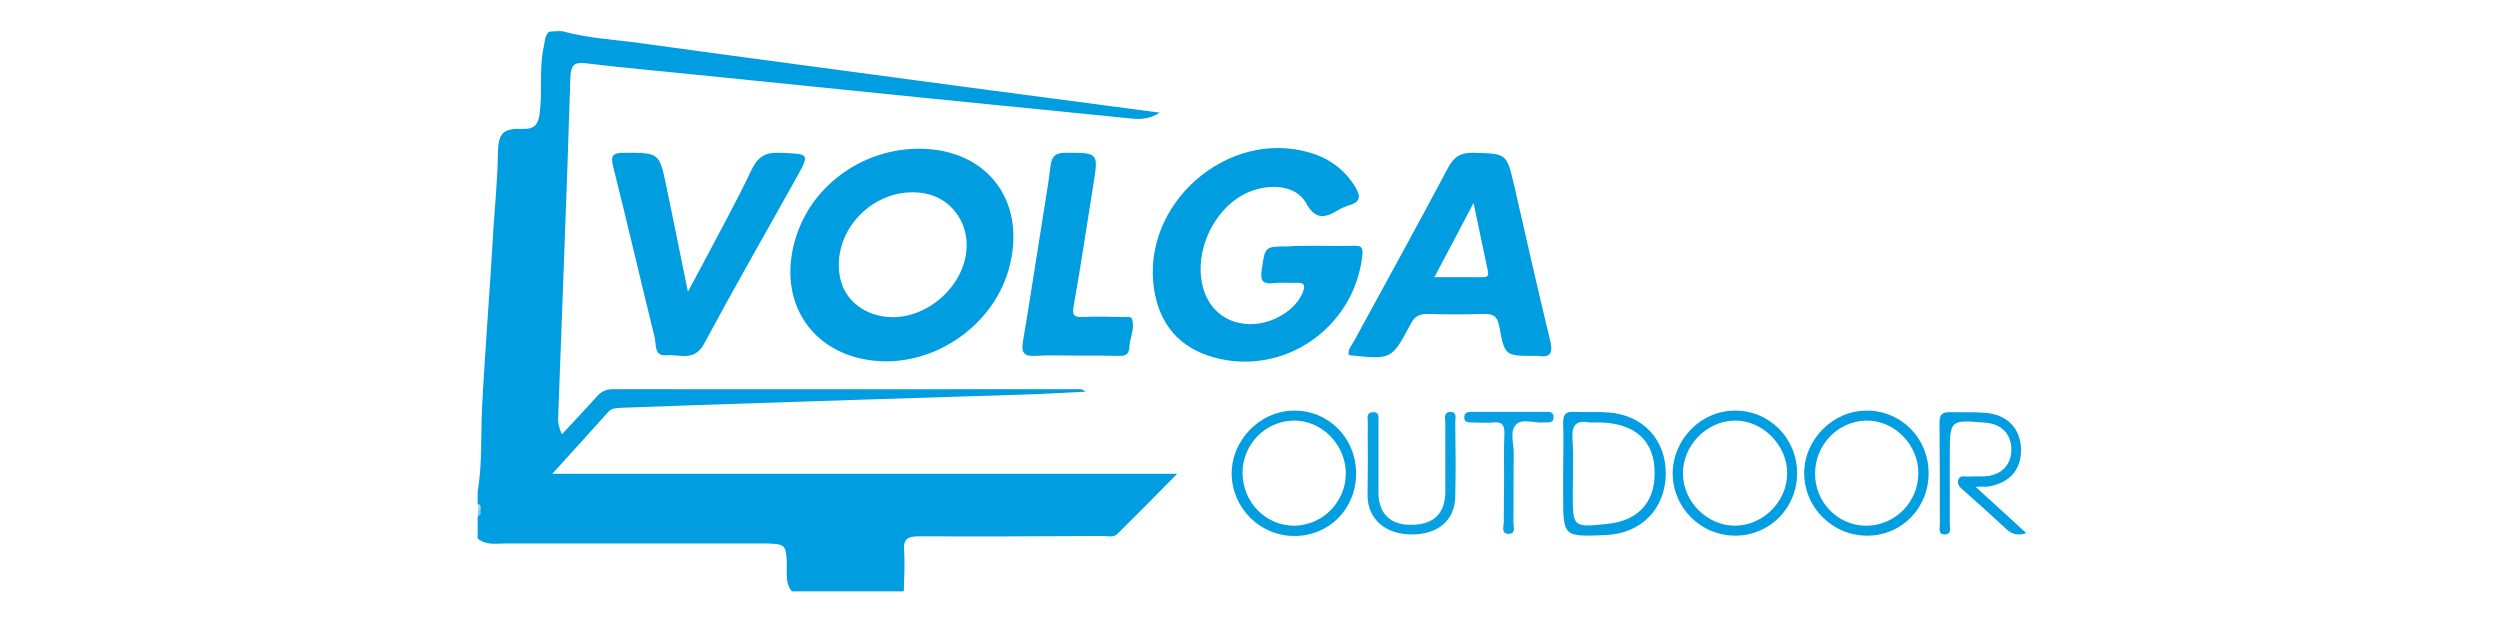 <svg width="216" height="54" viewBox="0 0 216 54" fill="none" xmlns="http://www.w3.org/2000/svg">
<path d="M48.552 2.692C50.783 3.31 53.121 3.418 55.405 3.74C64.569 5.004 73.76 6.213 82.924 7.449C88.648 8.202 94.346 8.954 100.204 9.733C99.371 10.271 98.592 10.325 97.785 10.244C91.954 9.653 86.122 9.088 80.29 8.497C73.572 7.825 66.853 7.127 60.135 6.455C57.018 6.132 53.9 5.864 50.783 5.487C49.735 5.353 49.332 5.46 49.278 6.697C48.982 16.452 48.579 26.207 48.23 35.962C48.203 36.392 48.23 36.822 48.552 37.521C49.574 36.419 50.595 35.344 51.589 34.242C51.965 33.812 52.368 33.624 52.987 33.624C66.424 33.651 79.861 33.624 93.271 33.624C93.432 33.624 93.62 33.678 93.781 33.839C92.115 33.92 90.449 34.027 88.783 34.081C79.296 34.377 69.81 34.672 60.323 34.995C58.093 35.075 55.862 35.156 53.605 35.237C53.202 35.264 52.825 35.264 52.53 35.613C51.025 37.306 49.493 38.972 47.719 40.934C65.805 40.934 83.569 40.934 101.709 40.934C99.801 42.869 98.189 44.508 96.549 46.121C96.2 46.47 95.689 46.309 95.259 46.309C89.965 46.336 84.698 46.362 79.404 46.336C78.409 46.336 78.033 46.578 78.114 47.599C78.194 48.754 78.114 49.937 78.087 51.092C74.862 51.092 71.637 51.092 68.412 51.092C67.821 50.367 68.009 49.48 67.982 48.647C67.928 47.088 67.821 46.981 66.128 46.954C58.657 46.954 51.186 46.954 43.715 46.954C42.882 46.954 41.995 47.142 41.27 46.524C41.27 45.906 41.27 45.261 41.27 44.643C41.431 44.481 41.404 44.293 41.404 44.105C41.404 43.917 41.431 43.729 41.27 43.568C41.27 43.218 41.27 42.842 41.27 42.493C41.673 40.101 41.538 37.682 41.646 35.29C41.914 30.077 42.344 24.863 42.64 19.65C42.775 17.554 42.989 15.457 43.016 13.361C43.043 11.453 43.419 11.077 45.274 11.131C46.241 11.158 46.51 10.647 46.617 9.868C46.886 7.96 46.564 6.025 46.967 4.117C47.074 3.633 47.047 3.122 47.424 2.746C47.854 2.692 48.203 2.692 48.552 2.692Z" fill="#009DE1"/>
<path d="M41.297 43.54C41.593 43.621 41.539 43.836 41.512 44.078C41.431 44.212 41.377 44.212 41.297 44.078C41.297 43.889 41.297 43.701 41.297 43.54Z" fill="#9DDAF3"/>
<path d="M41.297 44.078C41.377 44.078 41.458 44.078 41.512 44.078C41.566 44.32 41.539 44.508 41.297 44.616C41.297 44.428 41.297 44.239 41.297 44.078Z" fill="#7BCCEF"/>
<path d="M79.405 12.851C74.675 12.851 70.376 15.834 68.871 20.187C67.016 25.508 69.704 30.265 74.998 31.098C80.426 31.958 86.043 28.169 87.279 22.794C88.596 17.177 85.156 12.851 79.405 12.851ZM75.885 27.255C73.735 26.718 72.472 25.105 72.472 22.901C72.472 19.085 76.18 15.995 79.943 16.72C81.824 17.07 83.248 18.628 83.49 20.617C83.92 24.514 79.754 28.196 75.885 27.255Z" fill="#009DE1"/>
<path d="M113.535 21.236C114.663 21.236 115.765 21.263 116.894 21.236C117.566 21.209 117.808 21.317 117.7 22.123C116.975 28.385 110.847 32.577 104.801 30.857C101.898 30.024 100.205 28.035 99.722 25.052C98.539 17.662 106.037 11.051 113.212 13.201C114.851 13.685 116.168 14.652 117.082 16.13C117.539 16.883 117.62 17.42 116.625 17.716C116.276 17.823 115.953 17.958 115.631 18.146C114.502 18.817 113.669 19.059 112.836 17.528C112.003 16.049 109.853 15.808 107.972 16.56C104.854 17.823 102.946 21.989 104.048 25.187C104.666 26.96 106.144 27.982 108.026 28.008C109.987 28.008 111.976 26.772 112.567 25.24C112.782 24.676 112.728 24.407 112.057 24.434C111.385 24.461 110.713 24.38 110.041 24.461C108.993 24.595 108.885 24.139 109.02 23.252C109.315 21.317 109.262 21.29 111.25 21.29C112.003 21.236 112.755 21.236 113.535 21.236Z" fill="#009DE1"/>
<path d="M133.928 29.406C132.853 24.971 131.858 20.537 130.837 16.076C130.165 13.227 130.192 13.281 127.343 13.201C126.215 13.174 125.624 13.523 125.086 14.544C122.452 19.516 119.711 24.461 117.024 29.406C116.809 29.782 116.486 30.131 116.513 30.615C116.567 30.642 116.594 30.696 116.648 30.696C120.222 31.072 120.249 31.072 121.888 27.981C122.237 27.309 122.641 27.121 123.339 27.121C124.952 27.175 126.564 27.175 128.177 27.121C129.063 27.095 129.386 27.363 129.547 28.25C130.004 30.749 130.058 30.749 132.611 30.749C132.691 30.749 132.799 30.749 132.88 30.749C134.062 30.937 134.169 30.4 133.928 29.406ZM127.935 23.95C126.699 23.95 125.435 23.95 123.93 23.95C125.086 21.747 126.134 19.812 127.317 17.527C127.773 19.704 128.15 21.558 128.553 23.413C128.687 24.004 128.284 23.95 127.935 23.95Z" fill="#009DE1"/>
<path d="M59.435 25.213C60.027 24.111 60.456 23.305 60.886 22.499C62.257 19.892 63.681 17.312 64.945 14.652C65.482 13.523 66.154 13.146 67.39 13.2C69.997 13.308 69.997 13.227 68.707 15.538C66.073 20.268 63.386 24.944 60.833 29.701C59.973 31.286 58.71 30.588 57.581 30.695C56.479 30.776 56.721 29.755 56.56 29.137C55.35 24.245 54.222 19.328 52.986 14.437C52.744 13.469 52.905 13.2 53.926 13.2C56.963 13.2 56.963 13.173 57.581 16.13C58.199 19.059 58.764 21.961 59.435 25.213Z" fill="#009DE1"/>
<path d="M92.948 30.721C91.793 30.721 90.61 30.667 89.455 30.748C88.487 30.802 88.218 30.479 88.38 29.539C88.971 26.018 89.508 22.471 90.073 18.95C90.315 17.418 90.583 15.86 90.771 14.301C90.879 13.495 91.201 13.199 92.061 13.199C94.937 13.199 94.91 13.172 94.453 16.021C93.889 19.515 93.378 23.008 92.76 26.475C92.626 27.227 92.814 27.416 93.513 27.389C94.668 27.335 95.851 27.362 97.006 27.389C97.275 27.389 97.705 27.362 97.759 27.469C98.135 28.329 97.597 29.162 97.57 30.049C97.544 30.613 97.194 30.775 96.657 30.748C95.448 30.721 94.184 30.721 92.948 30.721Z" fill="#009DE1"/>
<path d="M149.894 35.478C146.965 35.478 144.546 37.95 144.52 40.879C144.52 43.889 146.965 46.308 150.002 46.281C152.985 46.227 155.296 43.836 155.269 40.826C155.242 37.843 152.85 35.451 149.894 35.478ZM149.867 45.421C147.476 45.394 145.433 43.352 145.406 40.933C145.379 38.488 147.449 36.365 149.894 36.338C152.286 36.311 154.436 38.461 154.409 40.906C154.409 43.352 152.313 45.421 149.867 45.421Z" fill="#039EE1"/>
<path d="M111.817 35.478C108.86 35.478 106.361 38.058 106.415 41.014C106.496 43.97 108.914 46.335 111.897 46.308C114.88 46.281 117.191 43.916 117.164 40.879C117.164 37.843 114.773 35.451 111.817 35.478ZM111.817 45.421C109.344 45.421 107.356 43.379 107.356 40.852C107.356 38.407 109.317 36.392 111.736 36.338C114.155 36.284 116.251 38.38 116.278 40.852C116.305 43.352 114.289 45.394 111.817 45.421Z" fill="#039EE1"/>
<path d="M139.007 35.639C138.04 35.558 137.045 35.639 136.051 35.585C135.298 35.531 135.03 35.8 135.057 36.579C135.11 38.057 135.057 39.535 135.057 41.013V42.76C135.057 46.388 135.056 46.388 138.765 46.227C141.802 46.092 143.871 43.969 143.925 40.986C143.952 38.003 141.99 35.88 139.007 35.639ZM138.926 45.259C135.89 45.582 135.89 45.582 135.89 42.626C135.89 41.067 135.97 39.481 135.863 37.923C135.782 36.713 136.185 36.283 137.341 36.498C137.556 36.525 137.798 36.498 138.013 36.498C141.264 36.498 143.011 38.084 142.957 40.959C142.957 43.432 141.479 44.991 138.926 45.259Z" fill="#039EE1"/>
<path d="M161.258 35.478C158.355 35.478 155.883 37.977 155.883 40.879C155.883 43.862 158.355 46.308 161.365 46.281C164.348 46.254 166.659 43.862 166.632 40.826C166.606 37.816 164.214 35.451 161.258 35.478ZM161.231 45.421C158.812 45.421 156.823 43.406 156.823 40.96C156.797 38.461 158.785 36.365 161.258 36.338C163.676 36.311 165.746 38.407 165.746 40.879C165.746 43.379 163.73 45.421 161.231 45.421Z" fill="#029EE1"/>
<path d="M170.692 42.061C172.277 43.512 173.648 44.748 175.072 46.065C174.32 46.307 173.836 46.146 173.352 45.716C172.143 44.587 170.907 43.485 169.67 42.384C169.402 42.142 169.079 41.927 169.187 41.497C169.321 40.986 169.778 41.201 170.1 41.174C170.584 41.147 171.095 41.174 171.578 41.147C172.949 41.04 173.809 40.126 173.782 38.782C173.755 37.492 172.922 36.633 171.578 36.525C168.461 36.256 168.461 36.256 168.461 39.374C168.461 41.336 168.461 43.297 168.461 45.286C168.461 45.635 168.649 46.2 167.977 46.173C167.44 46.146 167.601 45.635 167.601 45.34C167.601 42.384 167.601 39.427 167.574 36.498C167.574 35.88 167.762 35.611 168.407 35.611C169.429 35.638 170.477 35.584 171.498 35.665C173.433 35.799 174.588 37.036 174.615 38.836C174.642 40.664 173.513 41.846 171.578 42.061C171.417 42.034 171.229 42.034 170.692 42.061Z" fill="#029EE1"/>
<path d="M118.183 39.645C118.183 38.624 118.156 37.602 118.183 36.554C118.183 36.205 117.995 35.641 118.613 35.614C119.231 35.587 119.097 36.124 119.097 36.501C119.097 38.516 119.097 40.532 119.097 42.52C119.097 44.402 120.145 45.396 122.026 45.342C123.88 45.315 124.848 44.348 124.875 42.547C124.875 40.532 124.875 38.516 124.875 36.528C124.875 36.178 124.687 35.614 125.305 35.587C125.923 35.587 125.735 36.151 125.735 36.501C125.762 38.651 125.788 40.8 125.735 42.923C125.681 44.966 124.257 46.175 121.972 46.175C119.742 46.175 118.237 44.912 118.156 42.923C118.156 41.875 118.183 40.774 118.183 39.645Z" fill="#07A0E2"/>
<path d="M129.953 41.257C129.953 39.994 129.926 38.758 129.98 37.495C130.007 36.742 129.792 36.42 129.013 36.501C128.394 36.554 127.776 36.501 127.131 36.501C126.809 36.501 126.486 36.474 126.513 36.017C126.54 35.667 126.782 35.587 127.051 35.587C129.281 35.587 131.512 35.587 133.742 35.587C134.038 35.587 134.253 35.721 134.226 36.071C134.226 36.447 133.984 36.501 133.689 36.501C133.608 36.501 133.501 36.501 133.42 36.501C132.587 36.581 131.512 36.124 130.974 36.689C130.41 37.307 130.813 38.382 130.786 39.269C130.759 41.23 130.786 43.192 130.759 45.154C130.759 45.503 131.001 46.095 130.383 46.121C129.658 46.148 129.926 45.477 129.926 45.1C129.926 43.837 129.953 42.547 129.953 41.257Z" fill="#08A0E2"/>
</svg>
